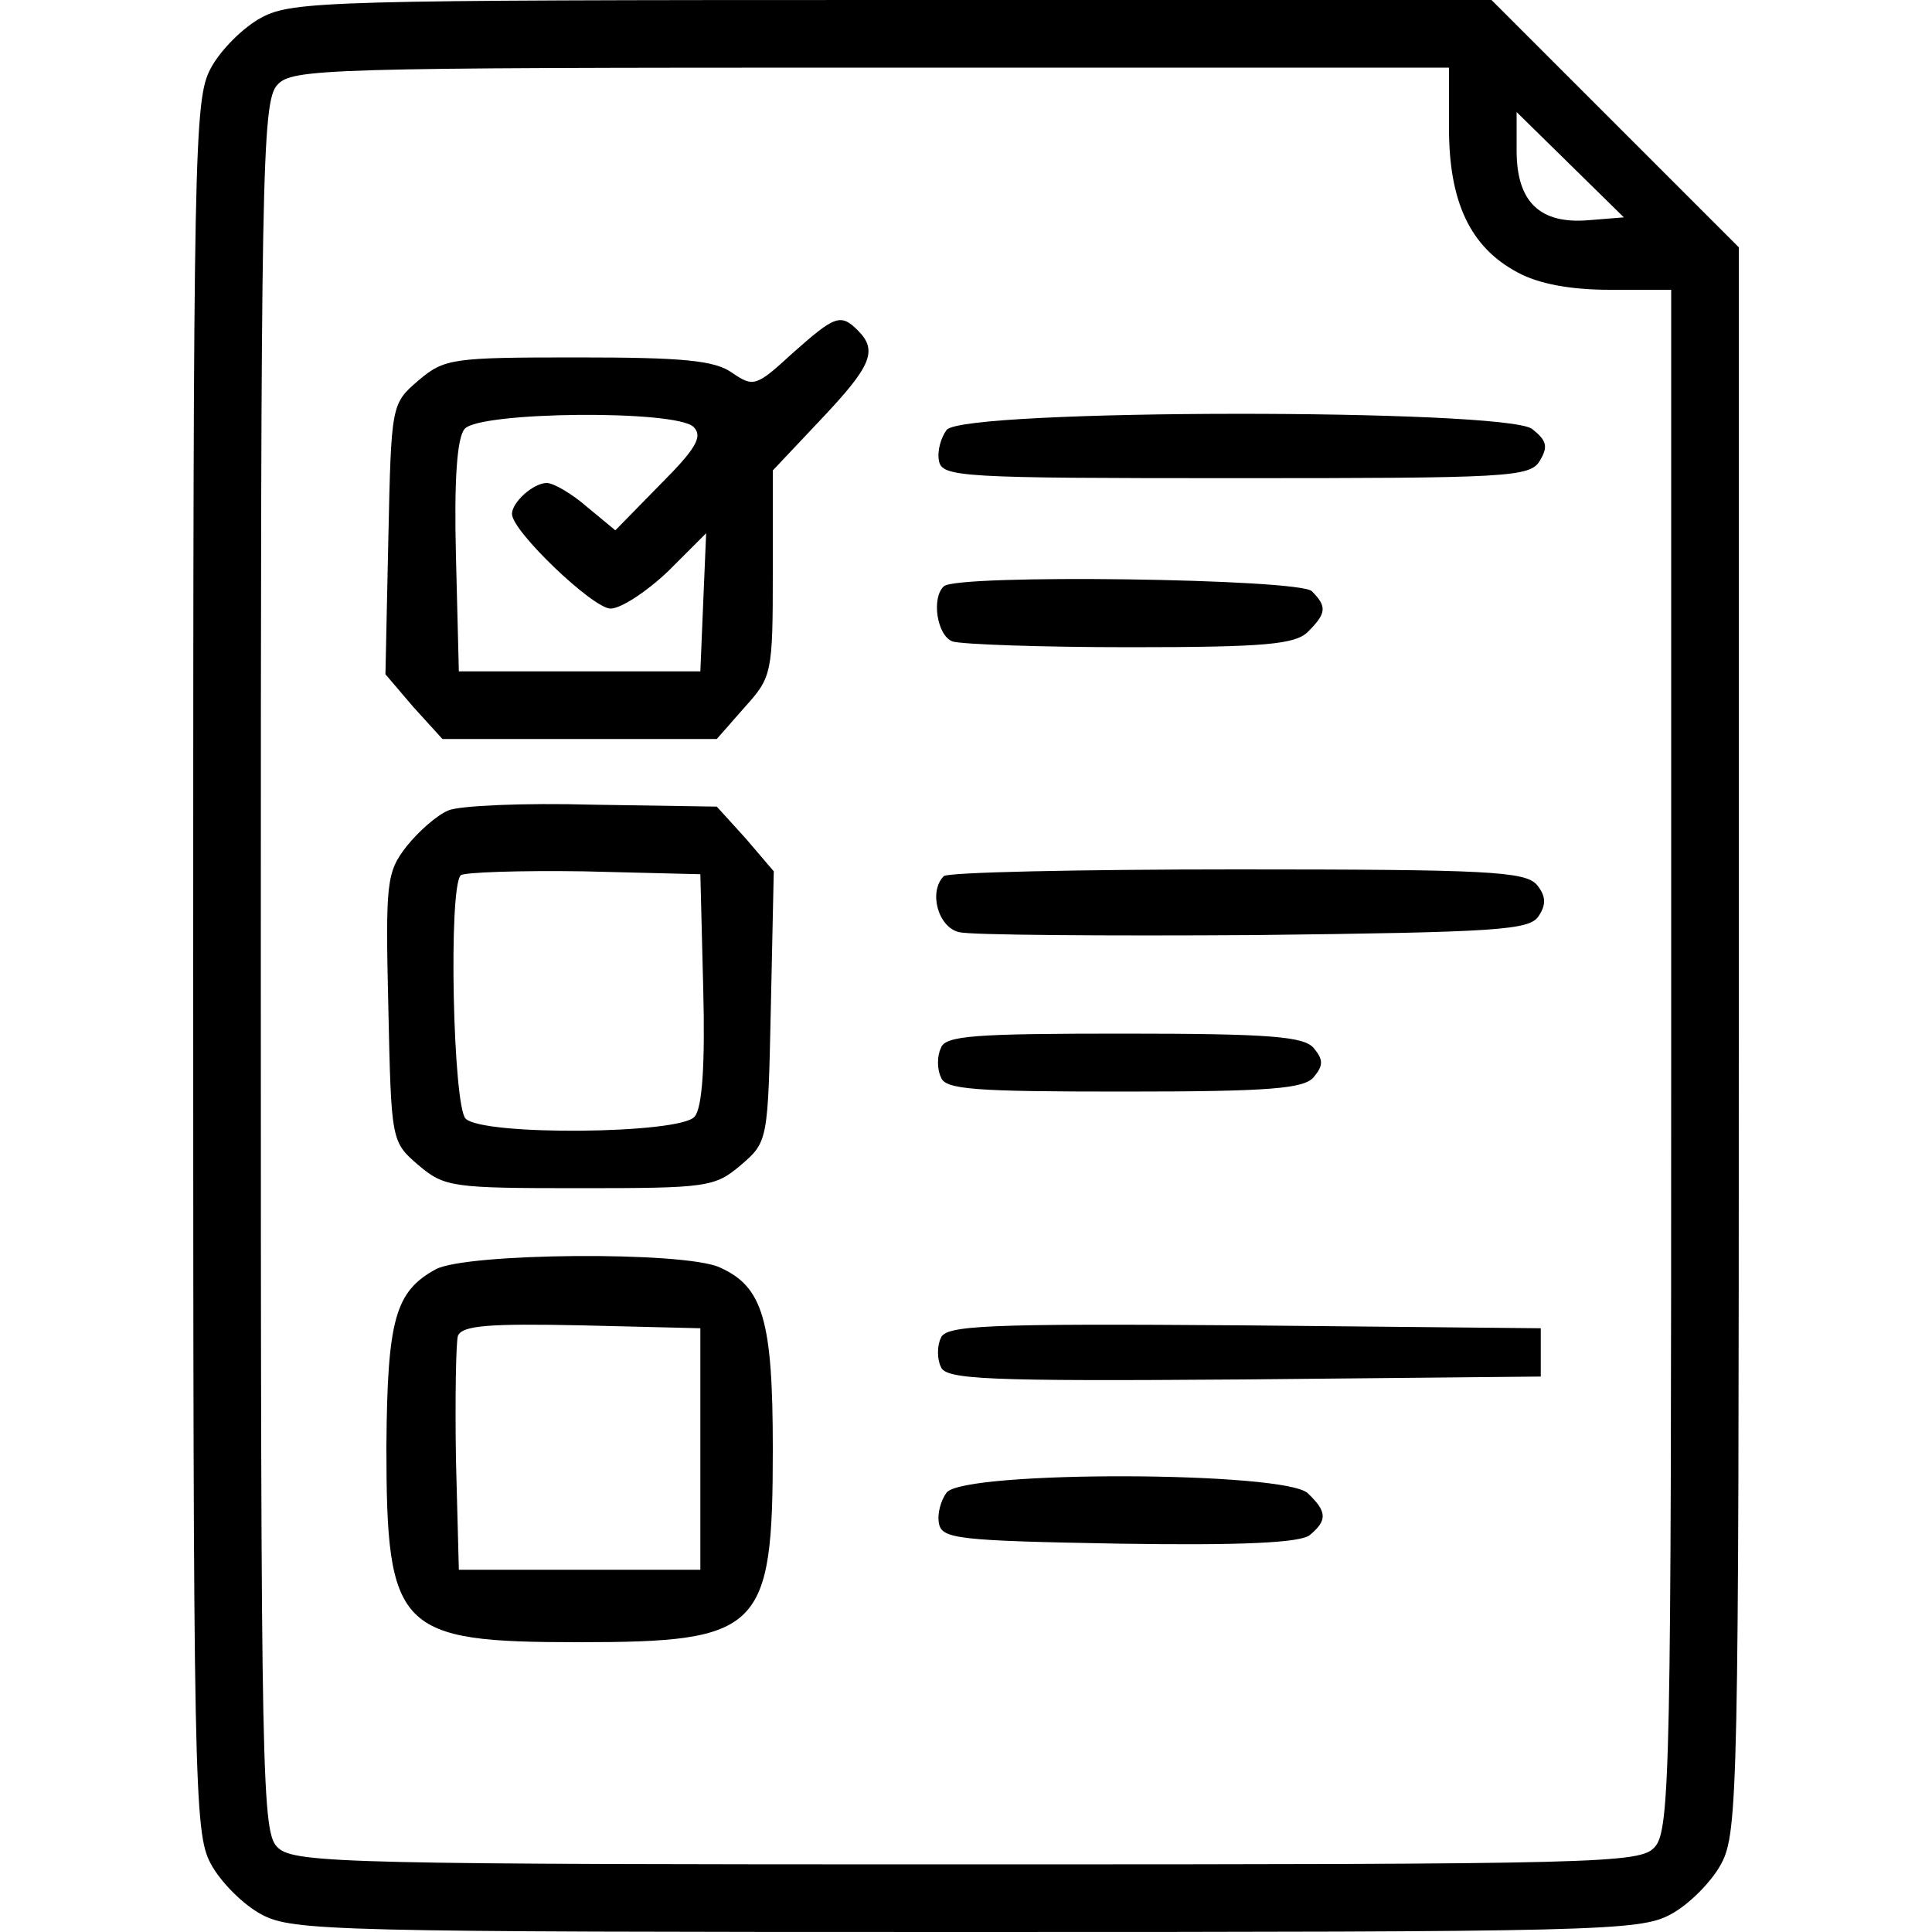 <?xml version="1.0" standalone="no"?>
<!DOCTYPE svg PUBLIC "-//W3C//DTD SVG 20010904//EN"
 "http://www.w3.org/TR/2001/REC-SVG-20010904/DTD/svg10.dtd">
<svg version="1.0" xmlns="http://www.w3.org/2000/svg"
 width="200pt" height="200pt" viewBox="0 0 200 200"
 preserveAspectRatio="xMidYMid meet">

<g transform="translate(0,200) scale(0.1,-0.1)"
fill="#000000" stroke="none">
<path d="M271 1982 c-19 -10 -43 -34 -53 -53 -17 -32 -18 -81 -18 -929 0 -848
1 -897 18 -929 10 -19 34 -43 53 -53 32 -17 75 -18 729 -18 654 0 697 1 729
18 19 10 43 34 53 53 17 32 18 79 18 853 l0 820 -128 128 -128 128 -620 0
c-581 0 -621 -1 -653 -18z m1229 -115 c0 -76 22 -123 71 -149 22 -12 55 -18
96 -18 l63 0 0 -797 c0 -727 -1 -798 -17 -815 -15 -17 -51 -18 -711 -18 -633
0 -697 1 -714 17 -17 15 -18 57 -18 911 0 819 1 897 17 914 15 17 47 18 615
18 l598 0 0 -63z m144 -95 c-50 -4 -74 19 -74 72 l0 40 55 -54 56 -55 -37 -3z"/>
<path d="M820 1634 c-37 -34 -40 -35 -62 -20 -18 13 -51 16 -160 16 -130 0
-138 -1 -165 -24 -28 -24 -28 -25 -31 -164 l-3 -140 29 -34 30 -33 142 0 142
0 29 33 c28 31 29 35 29 139 l0 106 50 53 c52 55 59 71 38 92 -18 18 -24 15
-68 -24z m-102 -76 c10 -10 2 -23 -35 -60 l-46 -47 -29 24 c-16 14 -35 25 -42
25 -14 0 -36 -20 -36 -32 0 -18 84 -98 102 -98 11 0 38 18 60 39 l39 39 -3
-71 -3 -72 -125 0 -125 0 -3 119 c-2 78 1 123 9 132 15 18 219 20 237 2z"/>
<path d="M980 1555 c-6 -8 -10 -22 -8 -32 3 -17 23 -18 307 -18 282 0 305 1
315 18 9 15 7 21 -8 33 -29 21 -588 21 -606 -1z"/>
<path d="M977 1393 c-13 -12 -7 -51 9 -57 9 -3 91 -6 184 -6 140 0 171 3 184
16 19 19 20 26 4 42 -13 13 -369 18 -381 5z"/>
<path d="M464 1161 c-12 -5 -31 -22 -43 -37 -21 -27 -22 -37 -19 -167 3 -138
3 -139 31 -163 27 -23 35 -24 167 -24 132 0 140 1 167 24 28 24 28 25 31 164
l3 140 -29 34 -30 33 -129 2 c-70 2 -138 -1 -149 -6z m264 -185 c2 -78 -1
-123 -9 -132 -15 -18 -219 -20 -237 -2 -13 13 -18 239 -5 252 4 3 61 5 127 4
l121 -3 3 -119z"/>
<path d="M977 1093 c-16 -16 -6 -53 16 -58 12 -3 150 -4 306 -3 252 3 285 5
294 20 8 12 7 21 -2 32 -12 14 -52 16 -311 16 -163 0 -300 -3 -303 -7z"/>
<path d="M974 915 c-4 -8 -4 -22 0 -30 4 -13 35 -15 189 -15 152 0 187 3 197
15 10 12 10 18 0 30 -10 12 -45 15 -197 15 -154 0 -185 -2 -189 -15z"/>
<path d="M451 686 c-42 -23 -50 -52 -51 -183 0 -191 12 -203 199 -203 189 0
201 12 201 200 0 133 -10 168 -55 188 -37 17 -263 15 -294 -2z m274 -186 l0
-125 -125 0 -125 0 -3 114 c-1 63 0 121 2 128 4 11 33 13 128 11 l123 -3 0
-125z"/>
<path d="M974 615 c-4 -8 -4 -22 0 -30 5 -13 46 -15 313 -13 l308 3 0 25 0 25
-308 3 c-267 2 -308 0 -313 -13z"/>
<path d="M980 455 c-6 -8 -10 -22 -8 -32 3 -16 19 -18 187 -21 127 -2 188 1
197 9 18 15 18 24 -2 43 -22 23 -355 24 -374 1z"/>
</g>
</svg>
